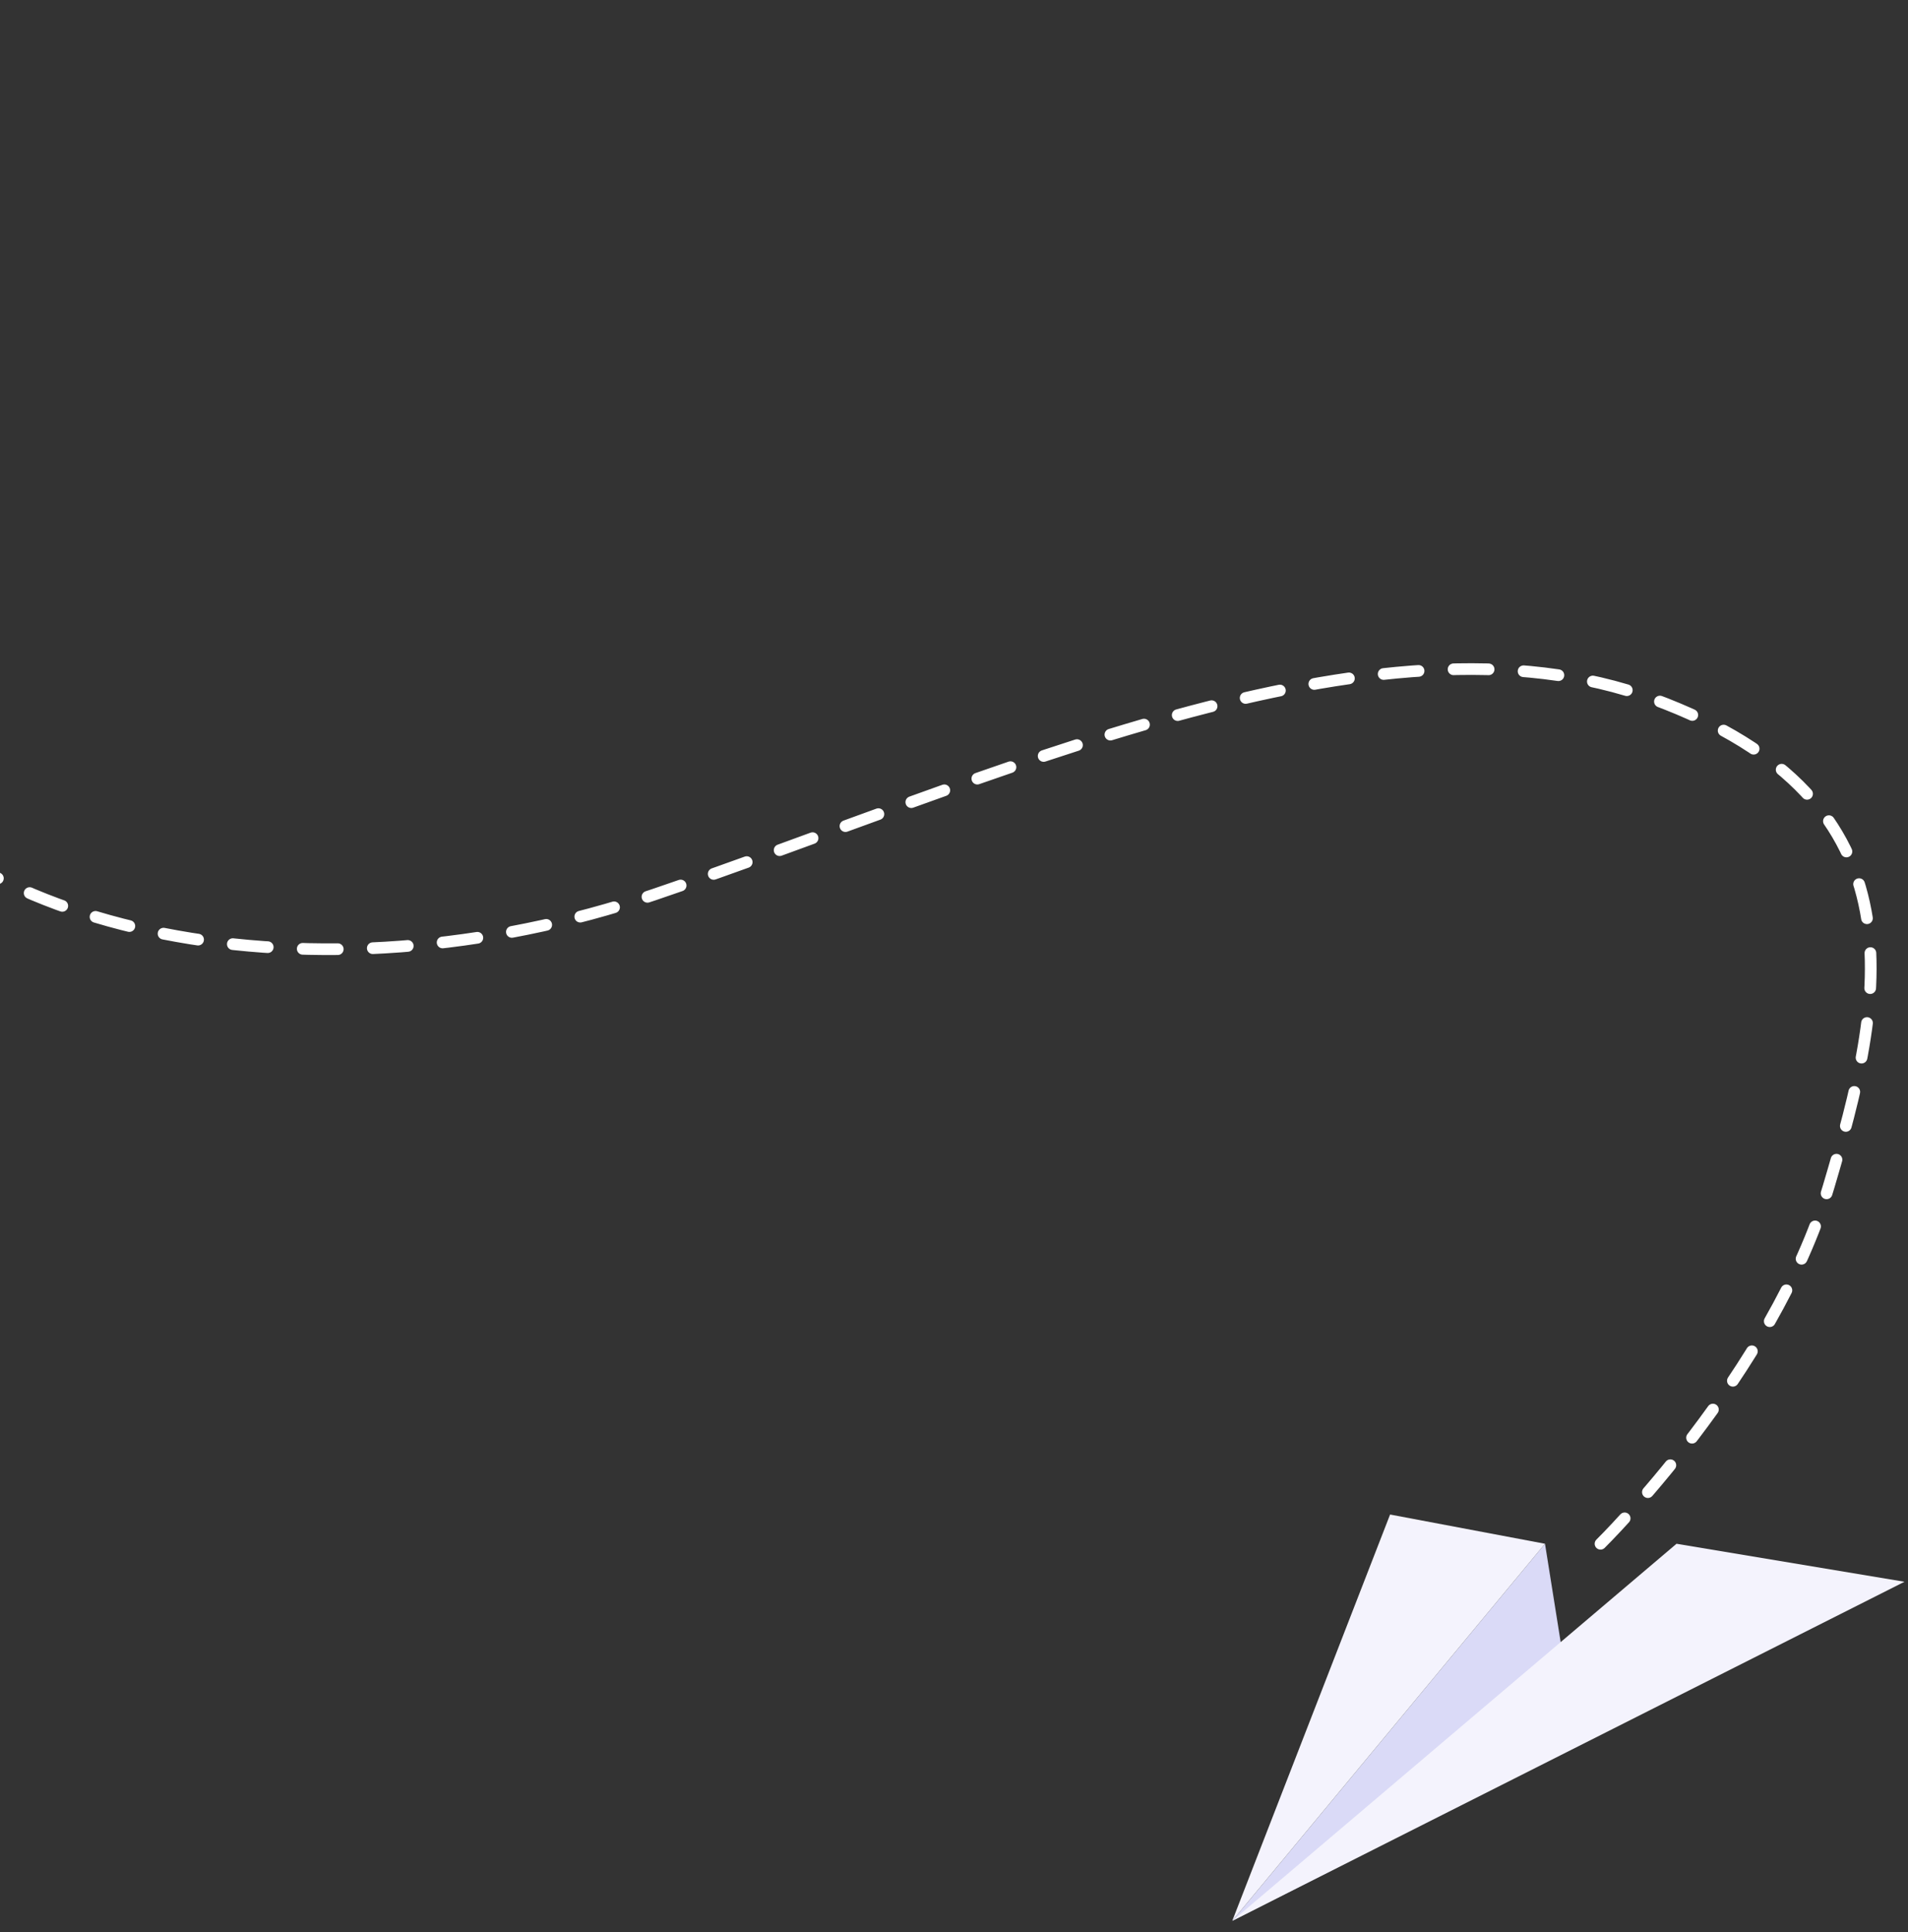 <svg width="159" height="161" viewBox="0 0 159 161" fill="none" xmlns="http://www.w3.org/2000/svg">
<rect x="0" y="0" width="159" height="161" fill="#333333" stroke="none"/>
<path d="M133.377 128.624C133.377 128.624 147.747 114.497 152.374 98.91C157.002 83.322 160.899 66.76 137.761 58.236C114.623 49.711 82.474 65.055 54.465 74.554C26.456 84.053 -3.745 78.207 -13.975 60.915C-24.204 43.622 -22.256 15.613 -1.553 1" stroke="white" stroke-width="0.974" stroke-linecap="round" stroke-dasharray="2.92 2.92"/>
<path d="M128.75 128.624L102.689 160.043L131.429 145.429L128.75 128.624Z" fill="#DADAF7"/>
<path d="M139.71 128.624L158.707 131.79L102.689 160.043L139.71 128.624Z" fill="#F4F3FD"/>
<path d="M102.689 160.042L115.841 126.188L128.75 128.624L102.689 160.042Z" fill="#F4F3FD"/>
</svg>
